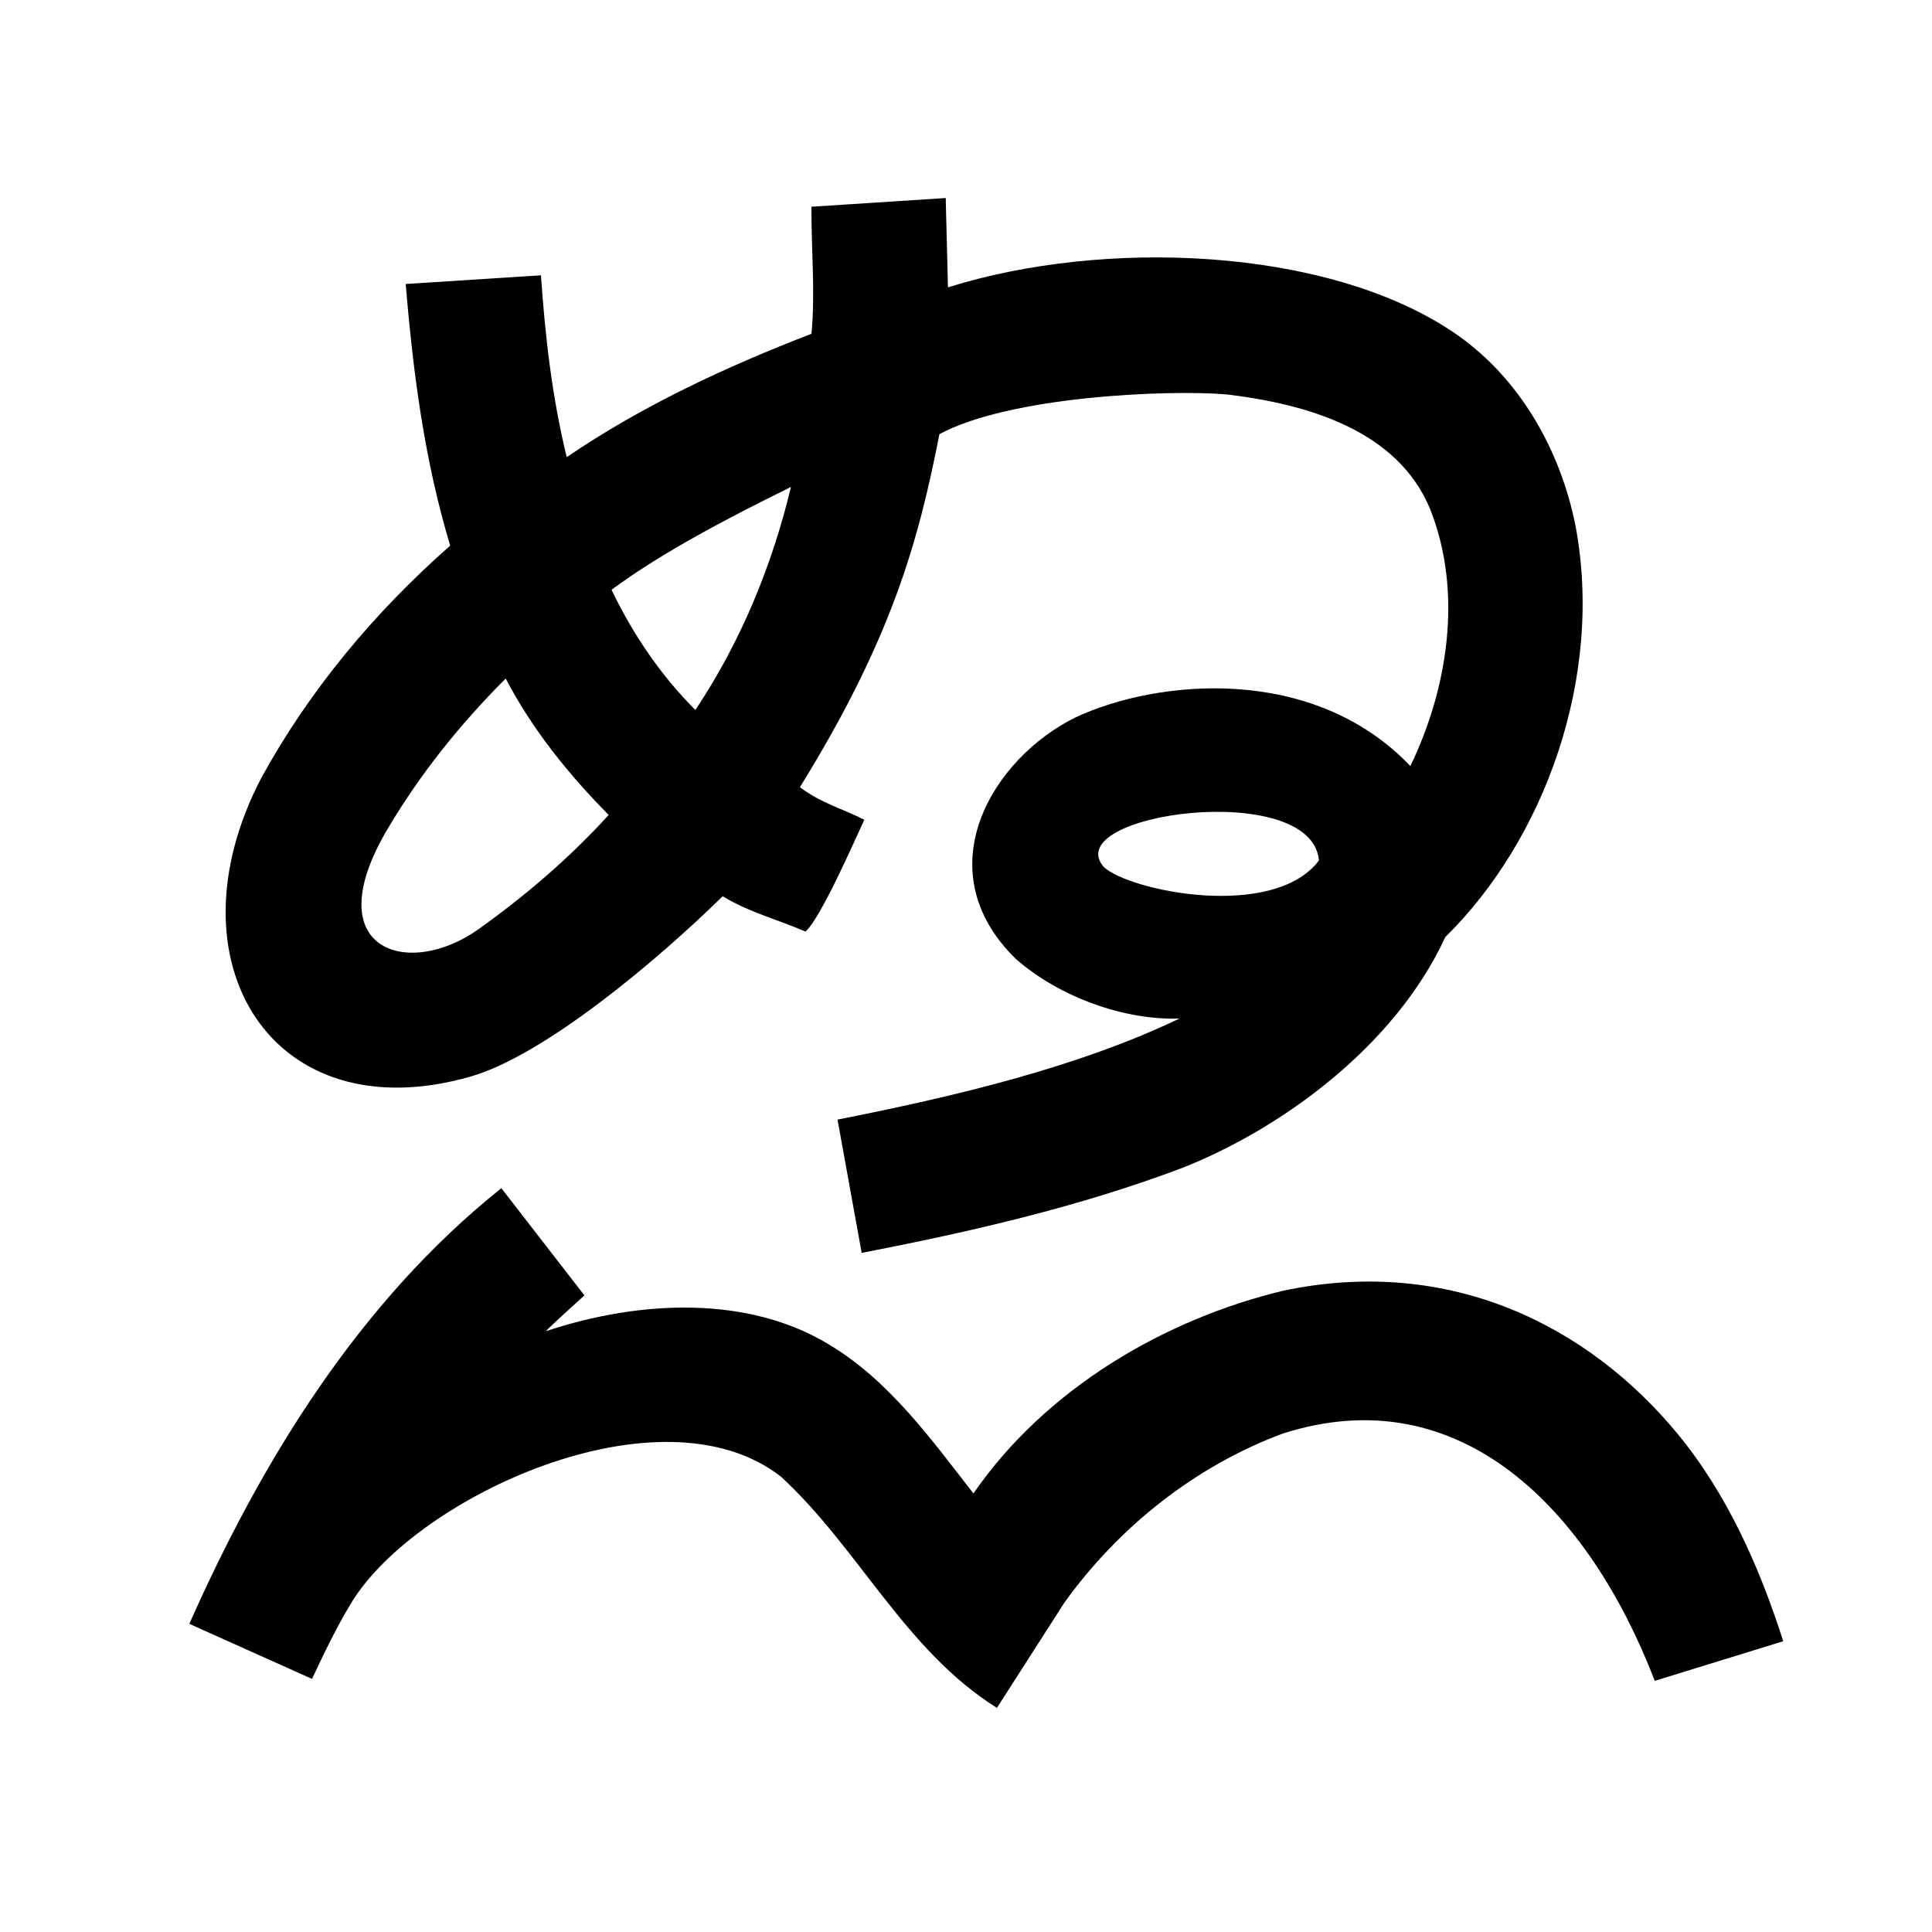 <?xml version="1.0" encoding="UTF-8" standalone="no"?>
<svg
   xmlns:dc="http://purl.org/dc/elements/1.1/"
   xmlns:cc="http://creativecommons.org/ns#"
   xmlns:rdf="http://www.w3.org/1999/02/22-rdf-syntax-ns#"
   xmlns:svg="http://www.w3.org/2000/svg"
   xmlns="http://www.w3.org/2000/svg"
   xmlns:sodipodi="http://sodipodi.sourceforge.net/DTD/sodipodi-0.dtd"
   xmlns:inkscape="http://www.inkscape.org/namespaces/inkscape"
   inkscape:version="1.0 (4035a4fb49, 2020-05-01)"
   sodipodi:docname="u1b091.svg"
   id="svg6"
   height="200"
   width="200"
   viewBox="0 0 200 200"
   version="1.1">
  <defs
     id="defs10" />
  <sodipodi:namedview
     inkscape:current-layer="svg6"
     inkscape:window-maximized="1"
     inkscape:window-y="28"
     inkscape:window-x="0"
     inkscape:cy="117.2708"
     inkscape:cx="16.949784"
     inkscape:zoom="1.9905056"
     showgrid="false"
     id="namedview8"
     inkscape:window-height="846"
     inkscape:window-width="1440"
     inkscape:pageshadow="2"
     inkscape:pageopacity="0"
     guidetolerance="10"
     gridtolerance="10"
     objecttolerance="10"
     borderopacity="1"
     bordercolor="#666666"
     pagecolor="#ffffff" />
  <g
     id="g4"
     fill="black">
    <path
       sodipodi:nodetypes="cccccccccccccccccccccccccccccccccccccccccccccssccsccccccc"
       d="m 60.5,134.1 c -1.012,0.907 -3.469,3.138 -3.995,3.708 9.841,-3.281 20.968,-3.658 29.22,1.321 6.27,3.719 10.633,9.807 15.044,15.474 7.496,-10.873 19.826,-18.059 32.132,-21.003 17.325,-3.625 31.602,3.731 40.749,14.813 5.152,6.249 8.496,13.811 10.951,21.487 -4.433,1.367 -8.867,2.733 -13.3,4.1 -6.825,-17.747 -20.144,-31.476 -38.5,-25.6 -9.007,3.335 -16.947,9.629 -22.587,17.46 -2.338,3.647 -4.675,7.294 -7.013,10.94 -9.489,-5.934 -14.319,-16.543 -22.368,-23.947 -12.432,-9.668 -37.791,2.111 -44.448,13.047 C 34.859,168.406 33.601,171.03 32.3,173.8 L 19.6,168.1 C 27.133,151.12 37.226,134.719 51.9,123 Z M 98.133,29.747 c 16.264,-5.104 39.188,-4.124 52.202,4.569 6.874,4.58 11.203,12.19 12.777,20.196 2.907,15.628 -3.239,32.409 -13.494,42.495 C 144.31,108.5 132.353,116.994 122.318,120.928 111.611,124.969 100.414,127.521 89.2,129.7 l -2.5,-13.8 c 11.944,-2.36 24.808,-5.379 35.402,-10.464 -5.589,0.209 -12.38,-2.159 -16.959,-6.182 -9.427,-9.245 -2.399,-20.771 6.22,-25.002 C 119.794,70.319 135.911,68.724 146,79.3 c 3.91,-8.099 5.426,-17.978 2.084,-26.508 -3.381,-8.346 -12.937,-10.977 -21.069,-11.96 -6.04,-0.516 -22.486,0.171 -29.767,4.115 -2.154,10.957 -4.85,21.028 -14.44,36.542 2.163,1.657 4.723,2.35 6.662,3.376 -1.066,2.298 -4.553,10.273 -6.093,11.57 C 80.533,95.193 77.465,94.415 74.814,92.777 67.889,99.568 56.357,109.214 48.786,111.424 28.188,117.377 17.144,99.557 27.023,80.583 32.015,71.445 38.798,63.355 46.605,56.482 43.946,47.68 42.755,38.54 42,29.4 l 14,-0.9 c 0.431,6.333 1.16,12.649 2.666,18.824 C 66.515,41.979 75.167,37.969 84.004,34.55 84.409,30.179 83.976,25.782 84,21.4 l 13.9,-0.9 c 0.078,3.082 0.155,6.165 0.233,9.247 z M 40.128,85.803 c -7.485,12.62 2.139,15.572 9.402,10.39 4.866,-3.472 9.445,-7.392 13.479,-11.829 -4.158,-4.206 -7.919,-8.866 -10.659,-14.123 -4.794,4.801 -8.856,9.889 -12.221,15.562 z m 74.126,3.94 c 2.699,2.517 17.578,5.551 22.281,-0.665 -0.719,-8.47 -26.998,-4.874 -22.281,0.665 z M 63.307,61.054 c 2.195,4.585 5.078,8.844 8.677,12.445 4.68,-7.014 7.936,-14.907 9.896,-23.089 -6.352,3.122 -13.434,6.824 -18.574,10.644 z"
       id="path2" />
  </g>
</svg>
